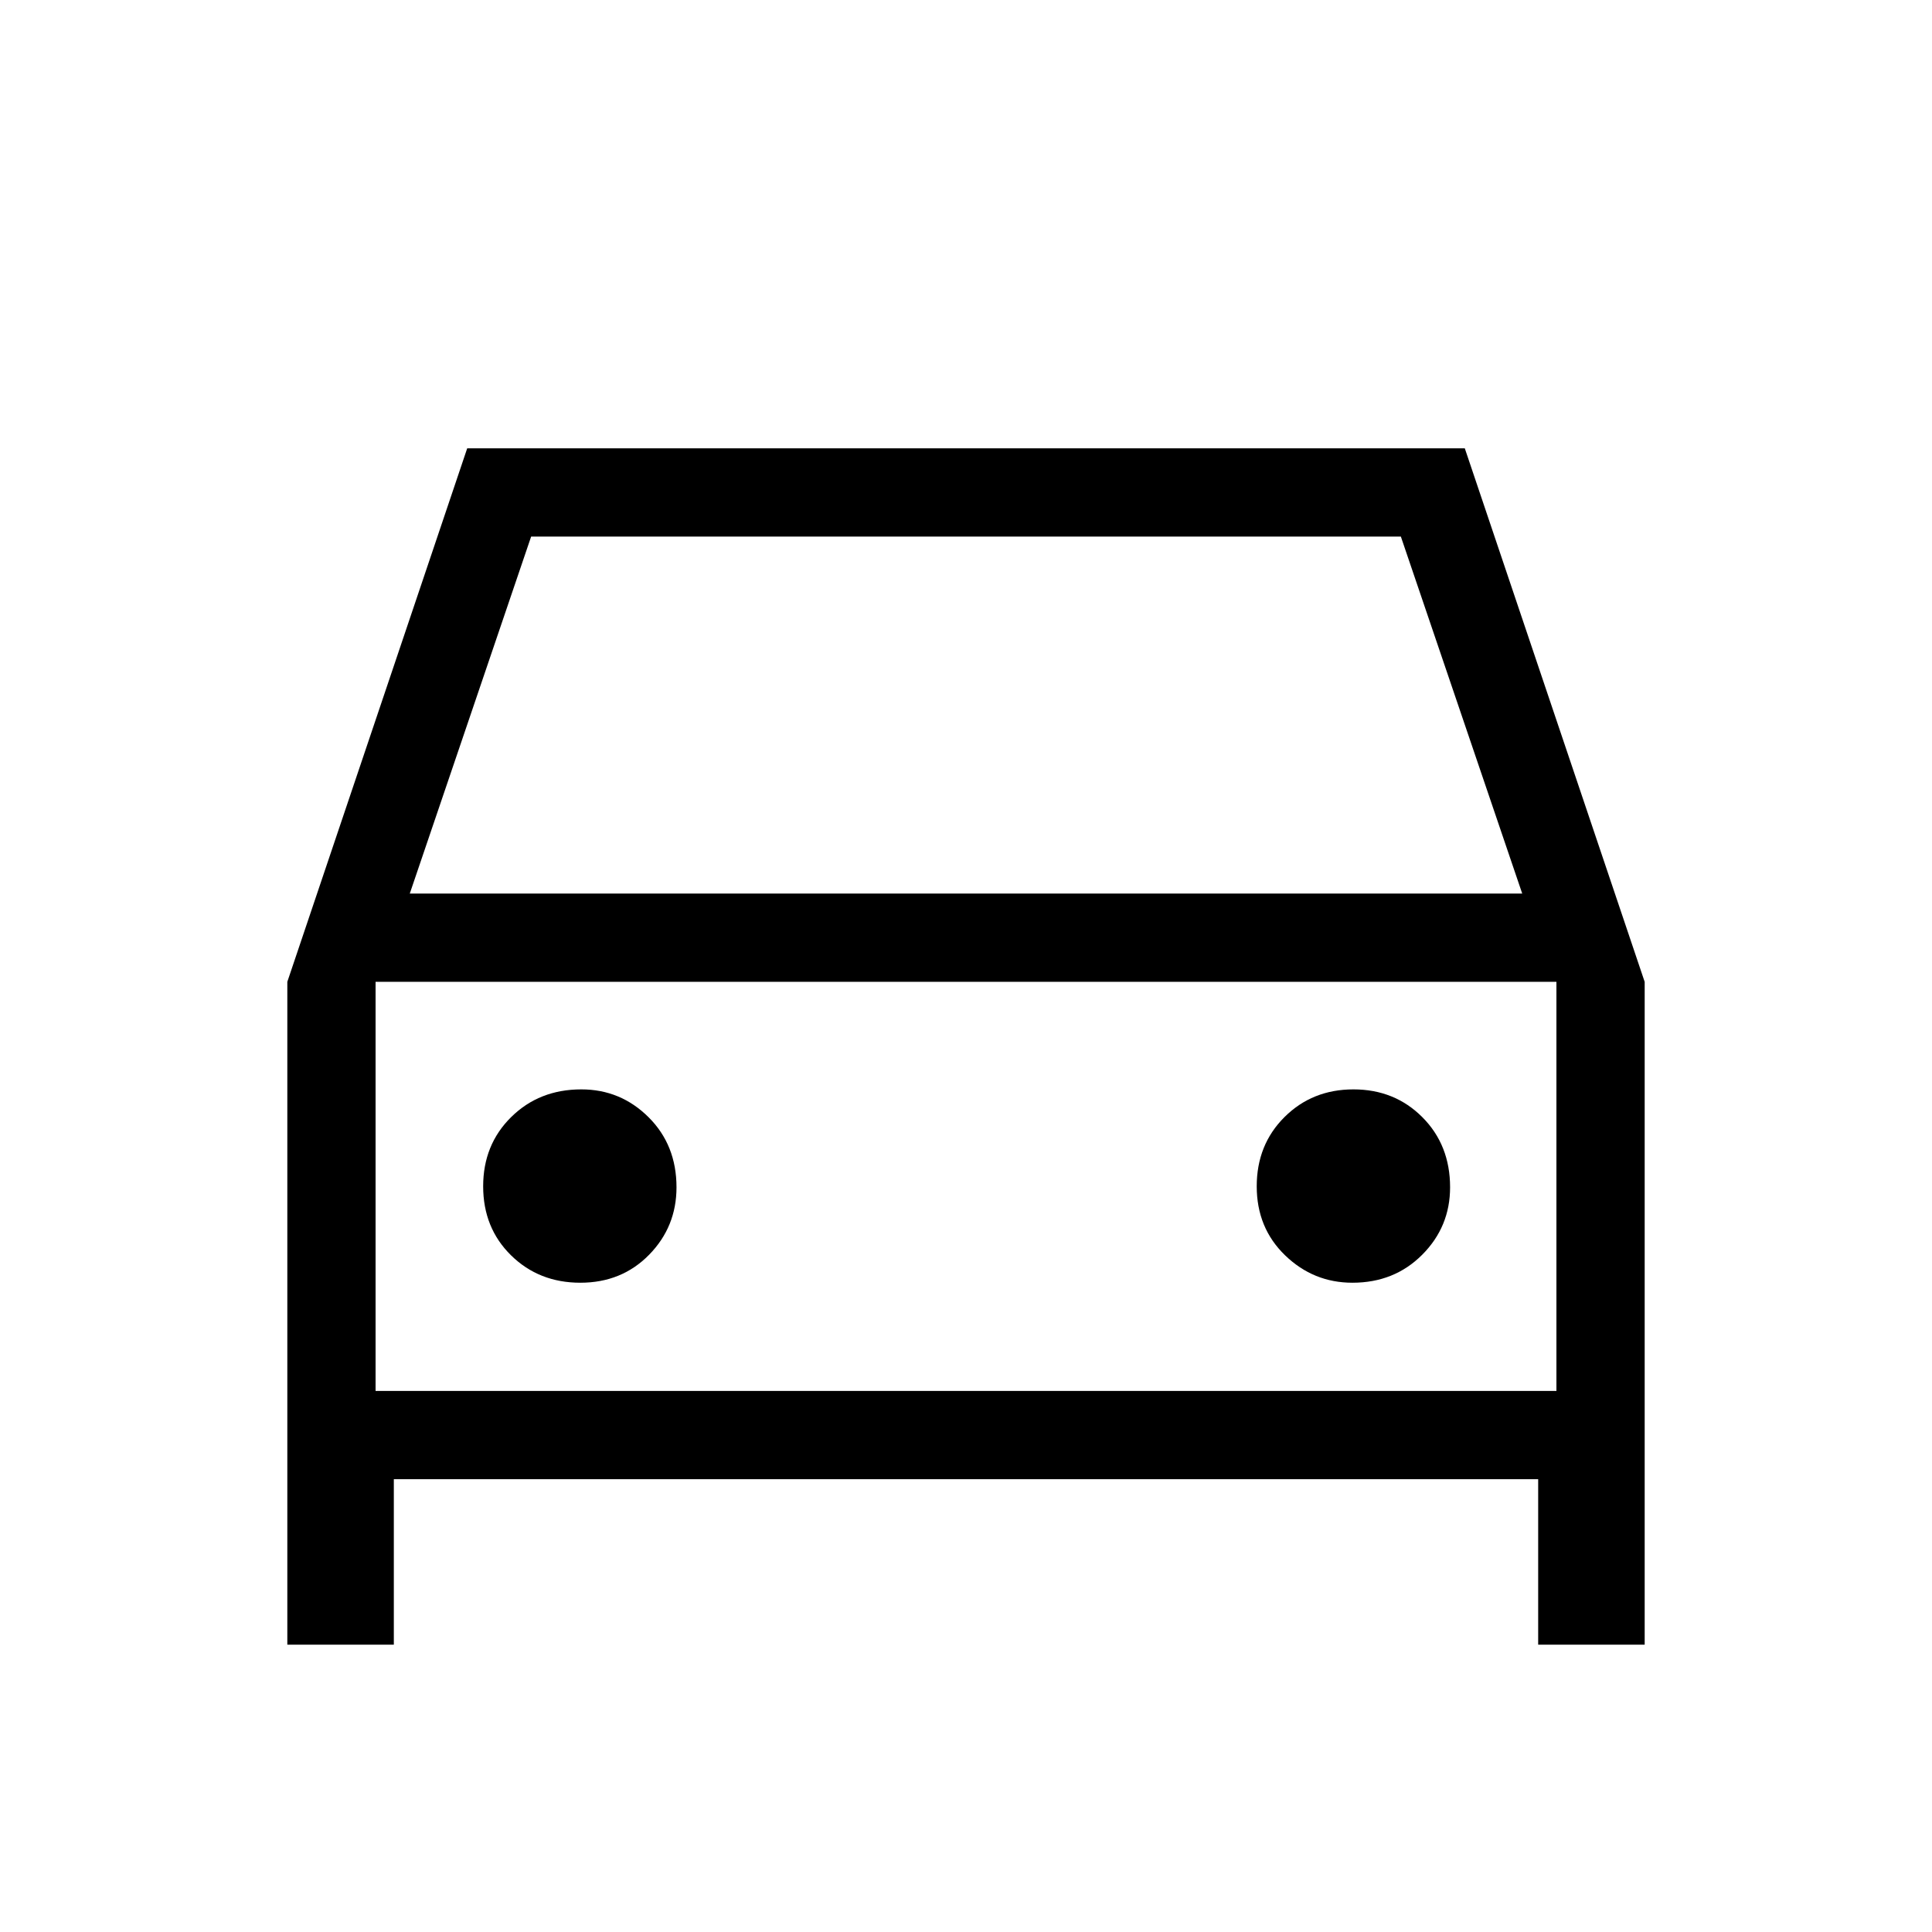<svg xmlns="http://www.w3.org/2000/svg" height="48" viewBox="0 -960 960 960" width="48"><path d="M195.69-225v82.23h-52.92v-329.38l89.38-265.08h495.7l89.38 265.11v329.35h-52.92V-225H195.69Zm7.93-291h552.76l-60.3-177.38H263.92L203.62-516Zm-17 43.85v203.3-203.3Zm101.75 149.53q20.55 0 34.17-13.9 13.61-13.9 13.61-33.51 0-21.03-13.9-34.85-13.9-13.81-33.39-13.81-20.91 0-34.84 13.74-13.94 13.74-13.94 34.42t13.86 34.3q13.87 13.61 34.43 13.61Zm383.66 0q20.79 0 34.65-13.9t13.86-33.51q0-21.03-13.79-34.85-13.78-13.81-34.23-13.81-20.44 0-34.25 13.74-13.81 13.74-13.81 34.42t14.1 34.3q14.09 13.61 33.47 13.61Zm-485.41 53.77h586.76v-203.3H186.62v203.3Z"/></svg>